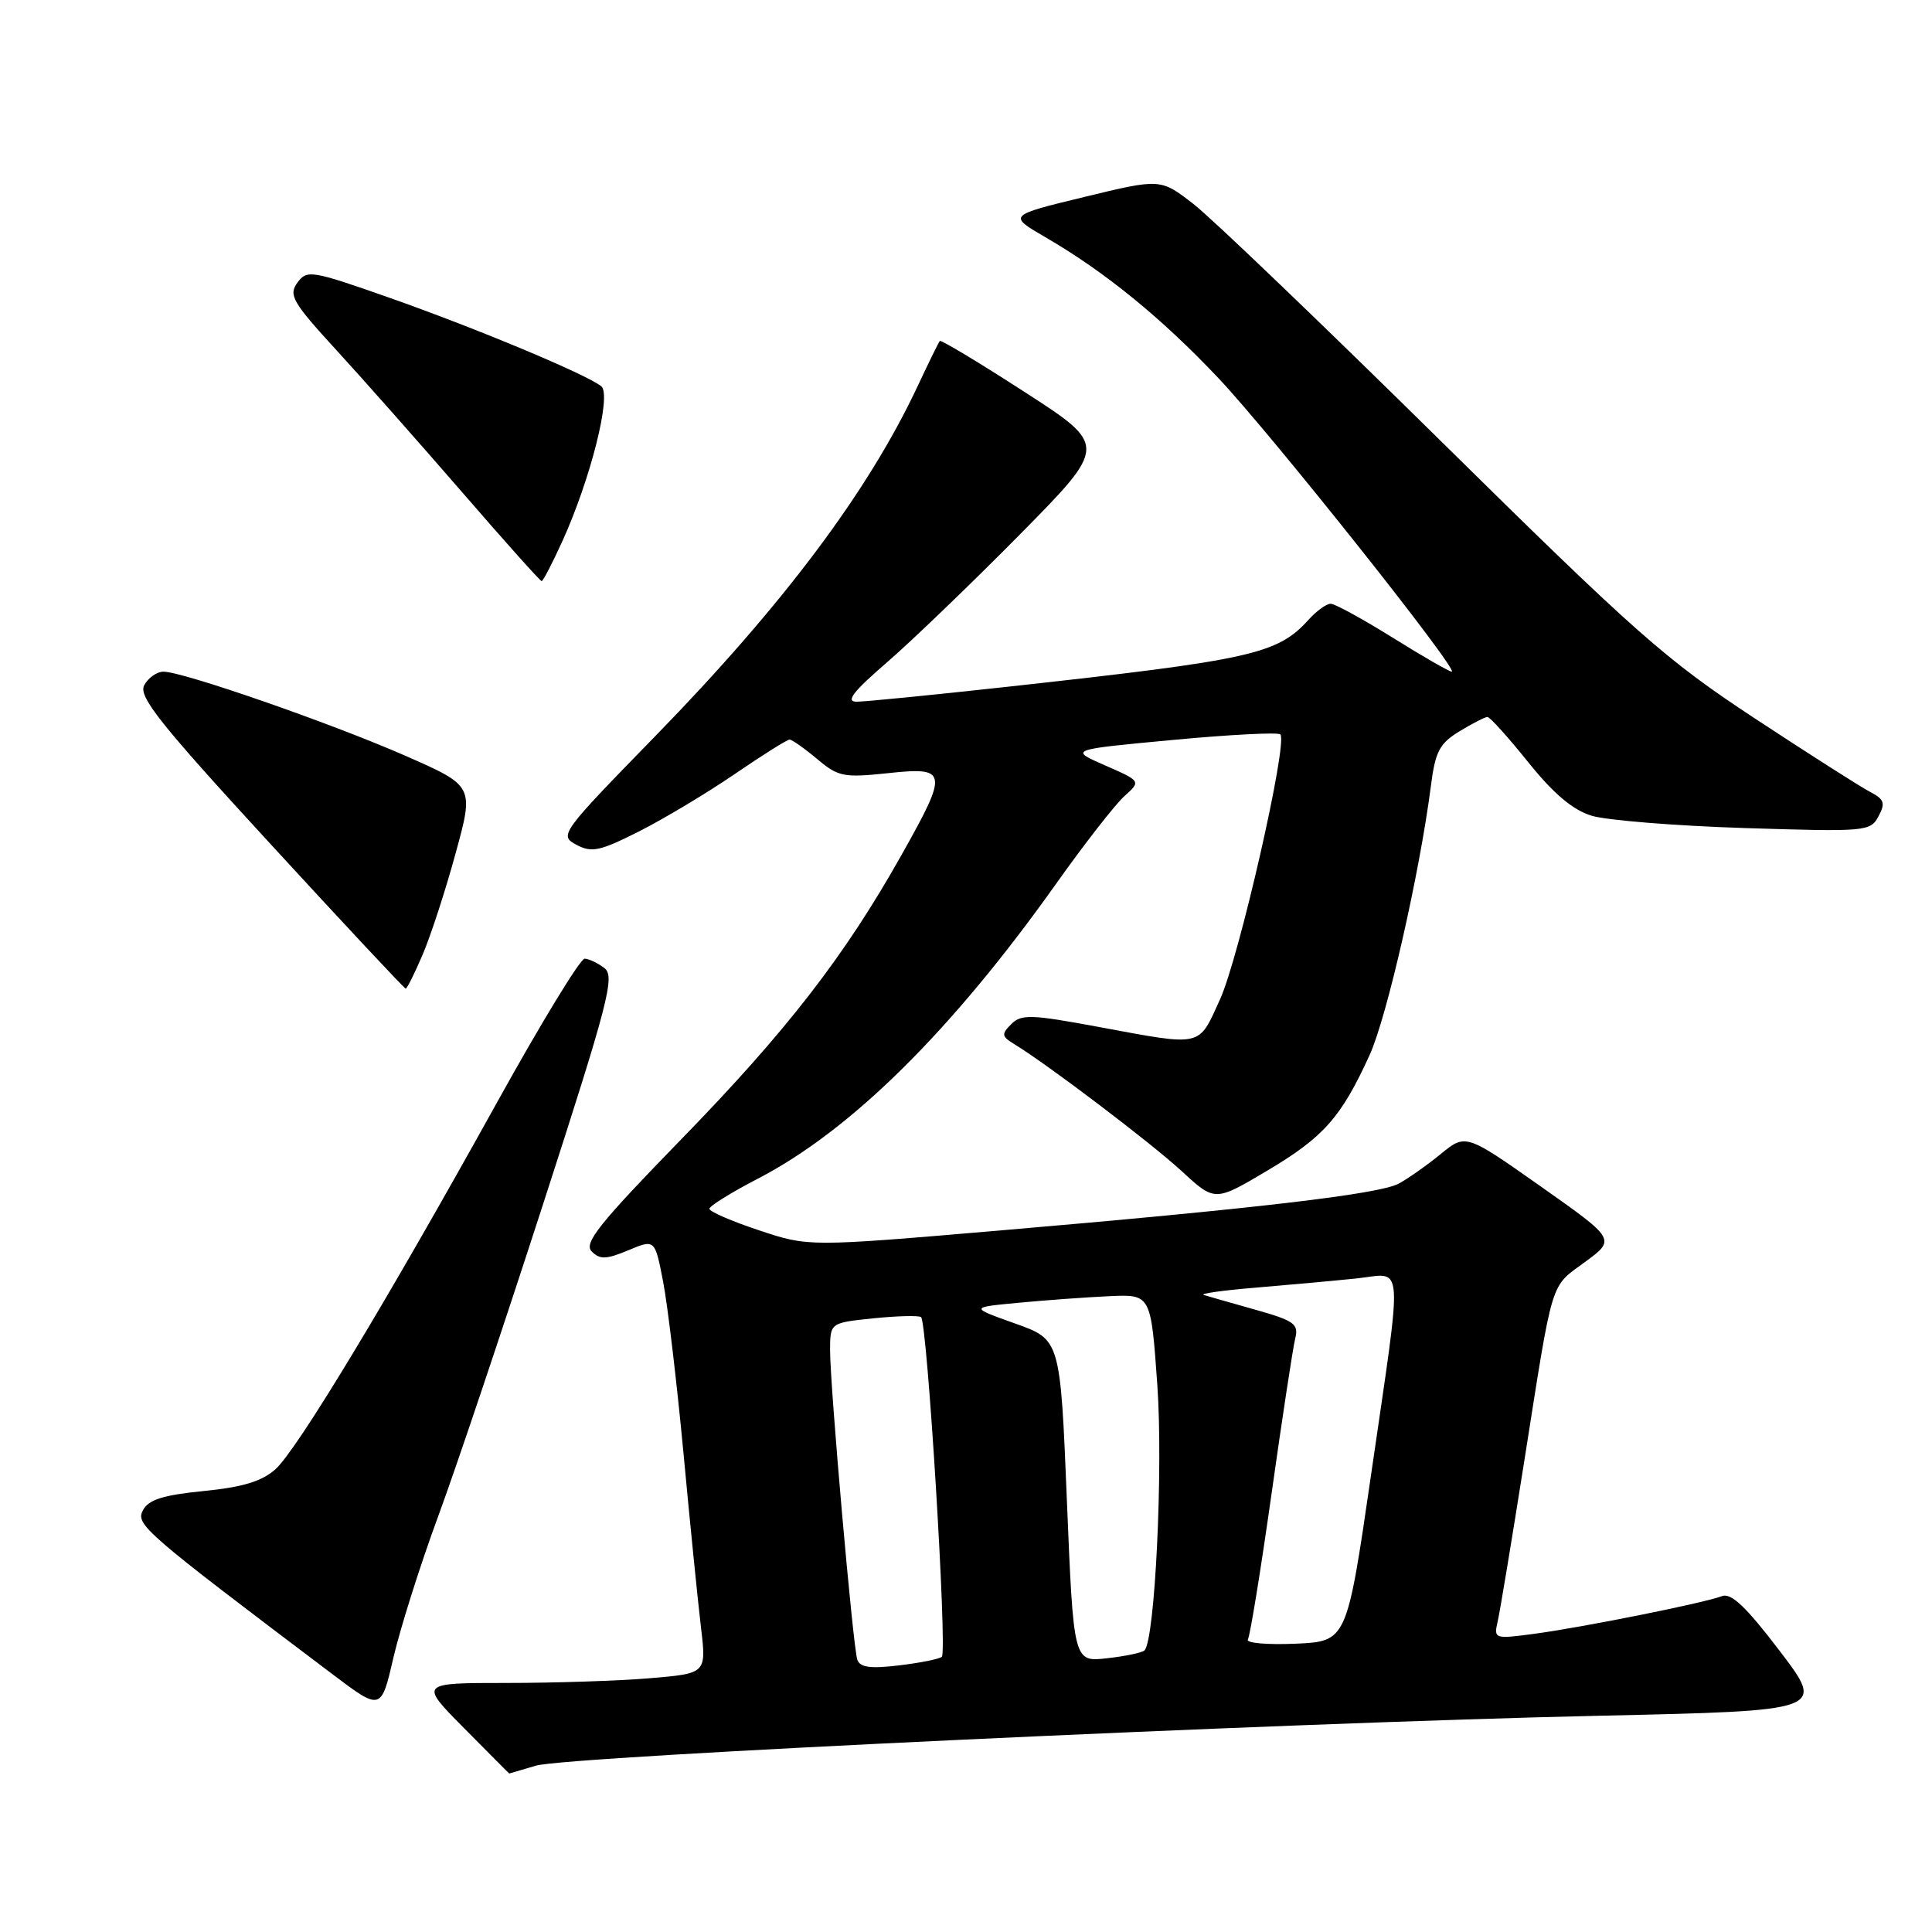 <?xml version="1.0" encoding="UTF-8" standalone="no"?>
<!DOCTYPE svg PUBLIC "-//W3C//DTD SVG 1.1//EN" "http://www.w3.org/Graphics/SVG/1.1/DTD/svg11.dtd" >
<svg xmlns="http://www.w3.org/2000/svg" xmlns:xlink="http://www.w3.org/1999/xlink" version="1.1" viewBox="0 0 256 256">
 <g >
 <path fill="currentColor"
d=" M 71.01 233.96 C 75.17 232.71 170.15 228.26 212.17 227.34 C 241.85 226.68 241.85 226.68 235.83 218.77 C 231.34 212.88 229.38 211.02 228.15 211.50 C 225.84 212.40 209.56 215.66 203.21 216.50 C 198.02 217.19 197.92 217.15 198.45 214.85 C 198.75 213.56 200.34 203.95 201.99 193.50 C 205.85 169.03 205.35 170.65 210.05 167.20 C 214.10 164.22 214.10 164.22 204.16 157.21 C 194.21 150.20 194.21 150.20 190.86 152.95 C 189.01 154.46 186.51 156.21 185.31 156.85 C 182.68 158.24 166.35 160.15 132.32 163.06 C 107.13 165.21 107.13 165.21 100.57 163.02 C 96.95 161.82 94.00 160.54 94.00 160.17 C 94.01 159.80 96.88 158.02 100.38 156.20 C 112.72 149.82 126.08 136.62 139.95 117.09 C 143.69 111.82 147.76 106.60 148.98 105.50 C 151.20 103.51 151.20 103.51 146.43 101.42 C 141.65 99.33 141.65 99.33 155.37 98.05 C 162.92 97.34 169.34 97.01 169.65 97.31 C 170.69 98.35 164.18 126.93 161.64 132.47 C 158.74 138.82 159.48 138.65 145.50 136.06 C 136.62 134.41 135.33 134.37 134.00 135.70 C 132.67 137.03 132.71 137.32 134.39 138.35 C 138.81 141.04 152.52 151.44 156.58 155.18 C 160.98 159.24 160.98 159.24 167.93 155.11 C 175.40 150.67 177.71 148.06 181.48 139.80 C 183.77 134.78 188.10 115.78 189.60 104.15 C 190.18 99.58 190.74 98.52 193.39 96.90 C 195.10 95.86 196.77 95.01 197.09 95.00 C 197.42 95.00 199.85 97.70 202.50 101.00 C 205.86 105.18 208.39 107.32 210.90 108.09 C 212.88 108.69 221.99 109.43 231.15 109.72 C 247.27 110.23 247.83 110.18 248.91 108.17 C 249.85 106.41 249.68 105.90 247.76 104.91 C 246.52 104.26 239.65 99.88 232.50 95.18 C 220.74 87.44 216.79 83.95 191.00 58.52 C 175.32 43.06 160.54 28.89 158.14 27.03 C 153.77 23.65 153.77 23.65 143.67 26.10 C 133.56 28.55 133.56 28.55 138.53 31.44 C 146.44 36.03 153.96 42.17 161.50 50.16 C 168.52 57.61 193.47 89.00 192.36 89.00 C 192.04 89.00 188.52 86.98 184.55 84.50 C 180.58 82.03 176.88 80.00 176.32 80.00 C 175.76 80.00 174.45 80.95 173.41 82.10 C 169.25 86.69 165.93 87.43 133.50 91.00 C 123.60 92.09 114.60 92.98 113.50 92.98 C 112.01 92.97 113.04 91.65 117.50 87.79 C 120.80 84.94 128.73 77.31 135.13 70.83 C 146.76 59.04 146.76 59.04 135.78 51.95 C 129.75 48.05 124.68 45.00 124.53 45.18 C 124.37 45.36 123.05 48.06 121.58 51.19 C 115.04 65.13 103.78 80.15 86.78 97.59 C 74.29 110.40 74.07 110.70 76.36 111.93 C 78.40 113.02 79.47 112.79 84.69 110.16 C 87.98 108.49 93.68 105.08 97.35 102.57 C 101.02 100.06 104.29 98.00 104.62 98.00 C 104.94 98.00 106.58 99.15 108.26 100.56 C 111.07 102.93 111.79 103.07 117.65 102.45 C 125.61 101.59 125.71 102.18 119.42 113.35 C 111.90 126.72 104.24 136.61 90.29 150.94 C 79.37 162.16 77.32 164.73 78.40 165.82 C 79.49 166.92 80.32 166.89 83.25 165.67 C 86.78 164.19 86.78 164.19 87.87 169.85 C 88.47 172.96 89.68 183.15 90.56 192.50 C 91.43 201.85 92.48 212.25 92.88 215.62 C 93.61 221.74 93.61 221.74 86.15 222.37 C 82.05 222.72 73.49 223.00 67.13 223.00 C 55.56 223.00 55.56 223.00 61.50 229.00 C 64.77 232.30 67.45 235.00 67.48 235.00 C 67.50 235.00 69.09 234.53 71.01 233.96 Z  M 58.03 201.00 C 60.37 194.68 66.64 176.00 71.98 159.50 C 80.65 132.71 81.51 129.37 80.09 128.28 C 79.22 127.61 78.04 127.05 77.47 127.03 C 76.90 127.01 71.76 135.44 66.04 145.75 C 51.27 172.40 39.35 192.14 36.49 194.69 C 34.69 196.29 32.14 197.06 26.98 197.57 C 21.63 198.10 19.69 198.71 18.95 200.10 C 17.93 202.00 18.98 202.91 44.00 221.80 C 50.50 226.71 50.50 226.71 52.14 219.60 C 53.05 215.70 55.70 207.32 58.03 201.00 Z  M 56.00 126.50 C 57.06 124.03 59.03 117.99 60.37 113.07 C 62.82 104.14 62.82 104.14 53.66 100.12 C 43.77 95.79 24.24 89.00 21.66 89.00 C 20.79 89.00 19.64 89.81 19.11 90.79 C 18.31 92.28 21.13 95.83 35.80 111.79 C 45.51 122.36 53.59 131.00 53.76 131.00 C 53.93 131.00 54.94 128.98 56.00 126.50 Z  M 74.50 71.75 C 78.27 63.46 81.07 52.30 79.67 51.18 C 77.68 49.59 63.05 43.48 51.62 39.46 C 41.24 35.81 40.68 35.72 39.40 37.46 C 38.21 39.10 38.76 40.05 44.58 46.40 C 48.16 50.30 55.66 58.79 61.26 65.25 C 66.85 71.71 71.58 77.00 71.77 77.00 C 71.96 77.00 73.18 74.64 74.50 71.75 Z  M 113.59 219.89 C 113.01 218.08 109.98 183.58 109.99 178.89 C 110.00 175.28 110.00 175.28 115.68 174.69 C 118.81 174.37 121.67 174.29 122.04 174.52 C 122.86 175.03 125.54 218.79 124.80 219.53 C 124.51 219.82 121.97 220.33 119.16 220.67 C 115.27 221.13 113.93 220.94 113.59 219.89 Z  M 141.37 198.87 C 140.50 177.50 140.50 177.50 134.50 175.37 C 128.50 173.23 128.50 173.23 135.00 172.62 C 138.57 172.28 143.97 171.89 147.00 171.75 C 152.50 171.50 152.50 171.50 153.35 183.50 C 154.14 194.62 153.04 217.29 151.65 218.69 C 151.34 218.99 149.11 219.46 146.67 219.73 C 142.25 220.23 142.25 220.23 141.37 198.87 Z  M 165.35 217.24 C 165.64 216.77 167.05 208.10 168.48 197.97 C 169.91 187.84 171.32 178.57 171.62 177.37 C 172.11 175.44 171.51 175.00 166.33 173.54 C 163.13 172.64 160.05 171.76 159.50 171.59 C 158.95 171.41 162.10 170.97 166.50 170.61 C 170.90 170.24 176.86 169.70 179.75 169.40 C 186.11 168.74 185.92 166.14 181.66 195.50 C 178.46 217.50 178.46 217.50 171.64 217.80 C 167.89 217.96 165.06 217.71 165.35 217.24 Z "/>
</g>
</svg>